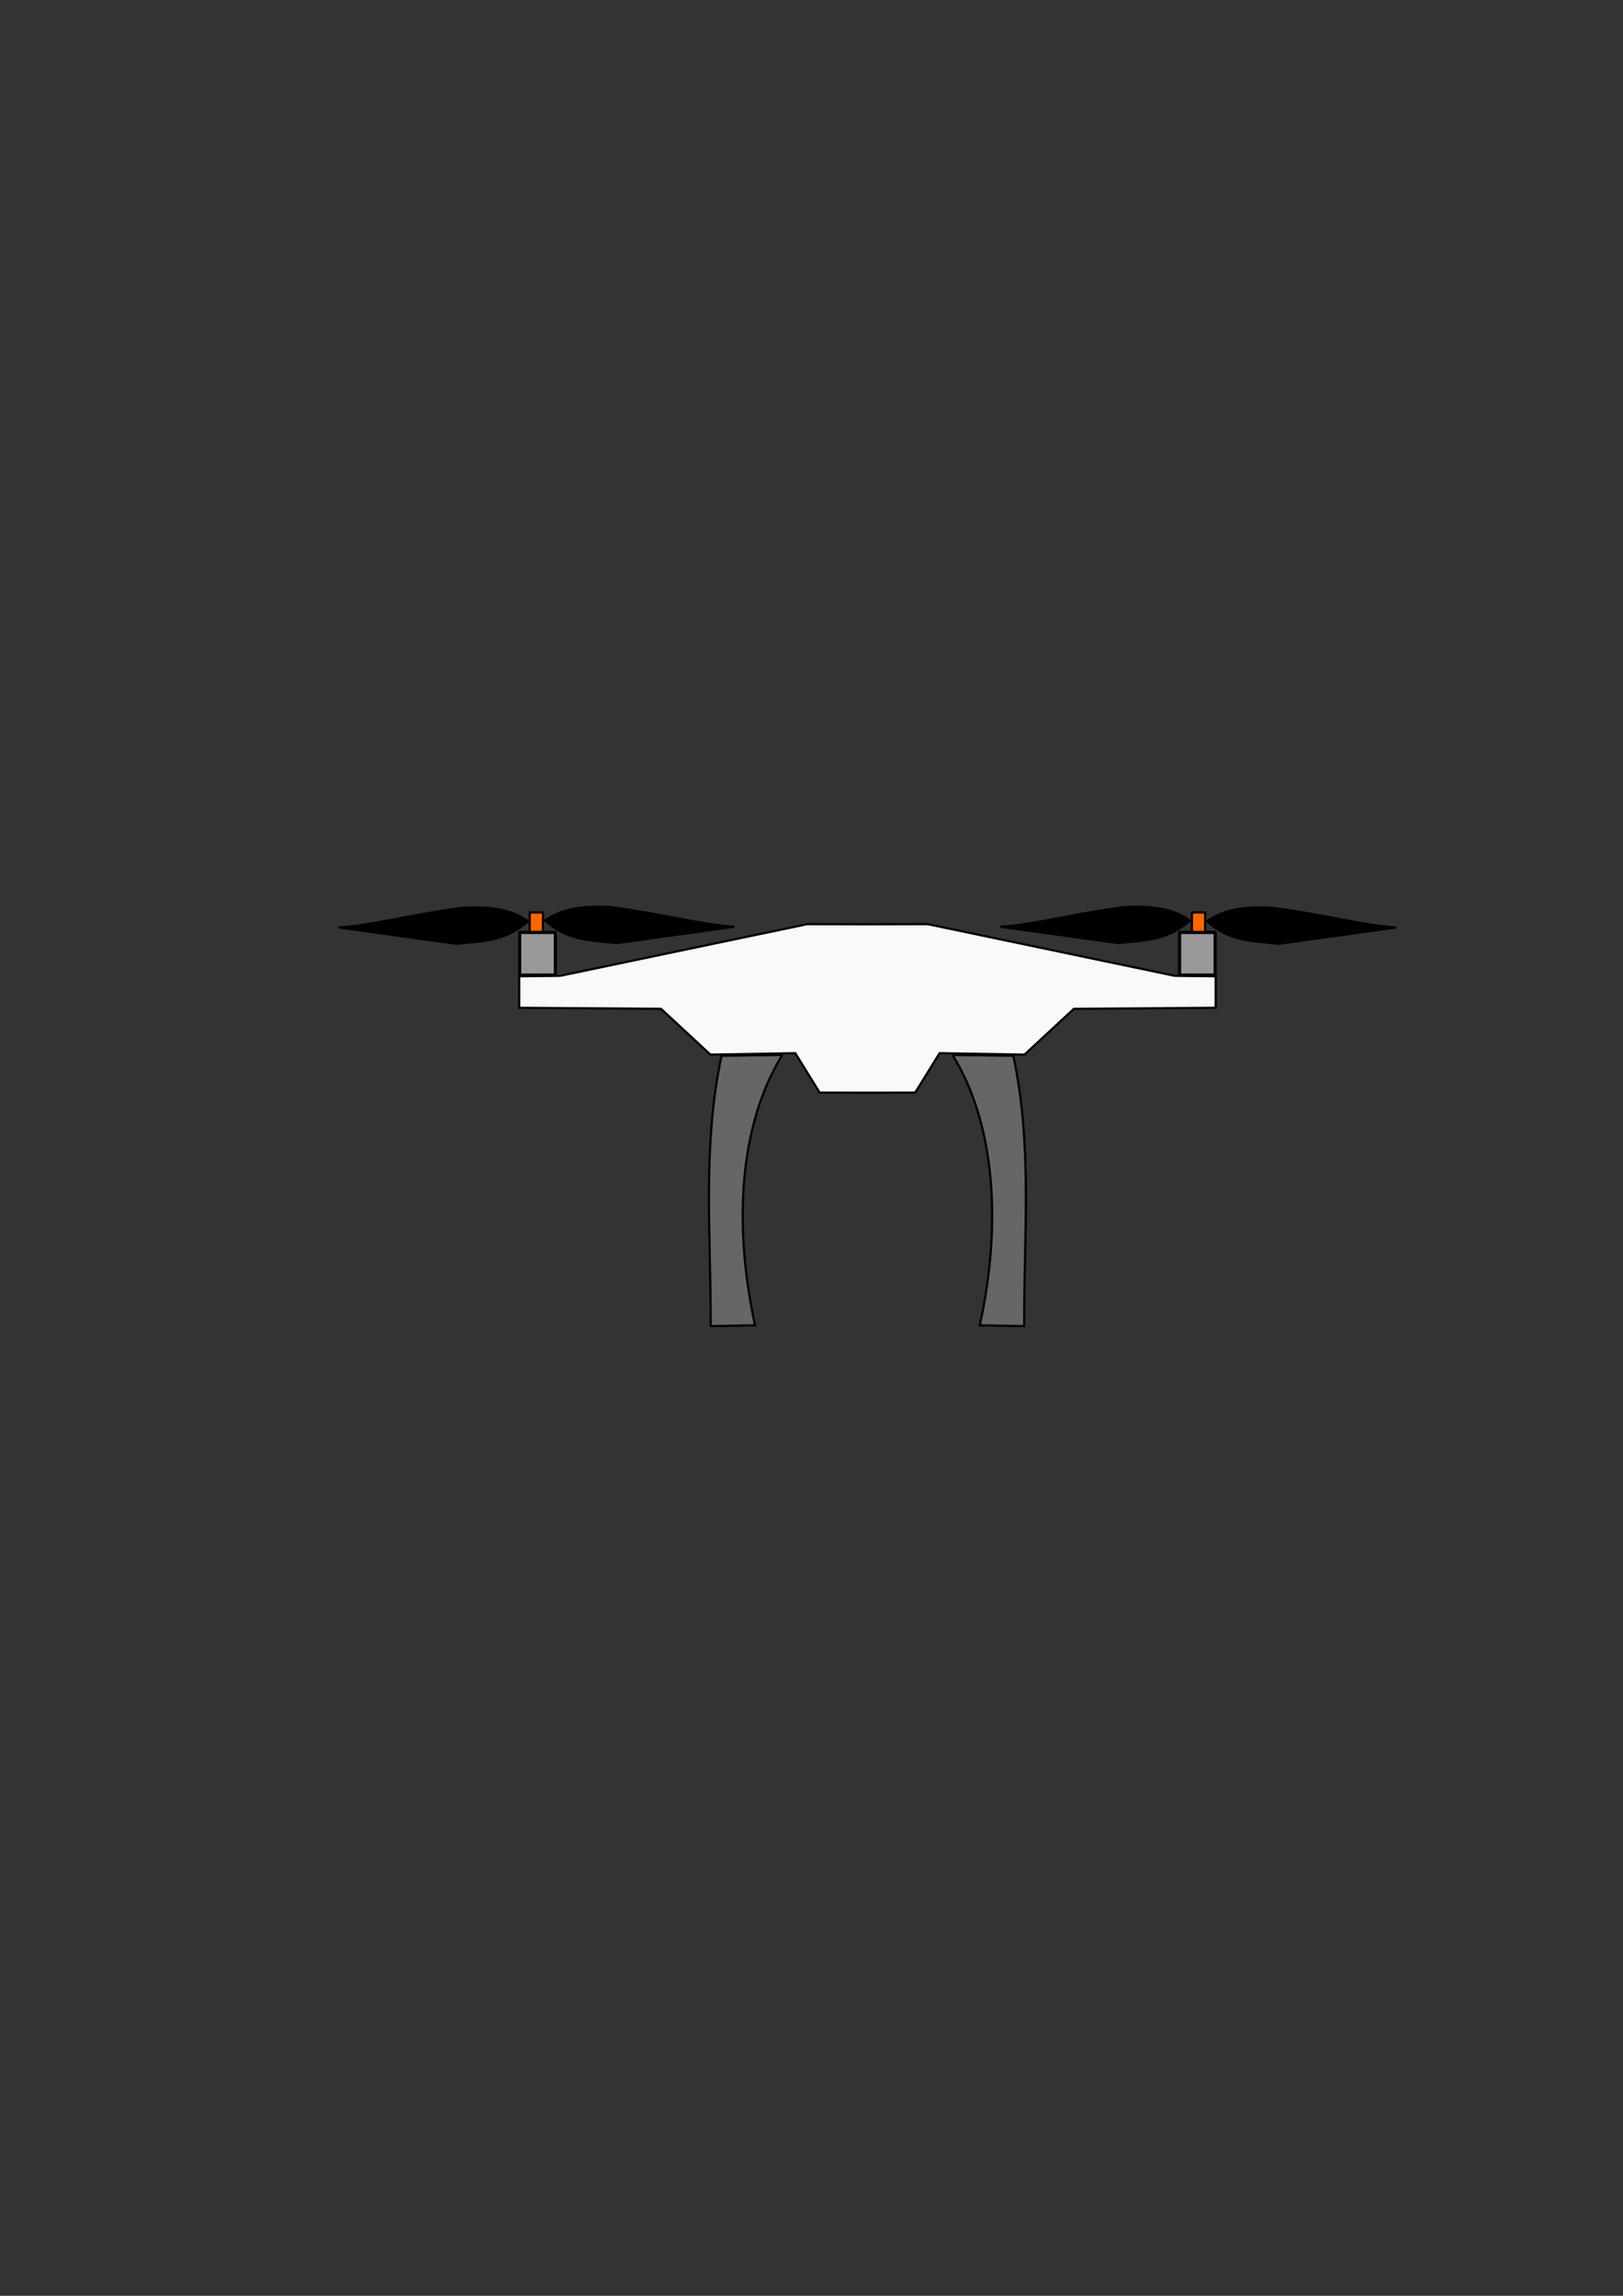 <?xml version="1.0" encoding="UTF-8" standalone="no"?>
<!-- Created with Inkscape (http://www.inkscape.org/) -->

<svg
   xmlns:dc="http://purl.org/dc/elements/1.1/"
   xmlns:cc="http://creativecommons.org/ns#"
   xmlns:rdf="http://www.w3.org/1999/02/22-rdf-syntax-ns#"
   xmlns:svg="http://www.w3.org/2000/svg"
   xmlns="http://www.w3.org/2000/svg"
   xmlns:xlink="http://www.w3.org/1999/xlink"
   xmlns:sodipodi="http://sodipodi.sourceforge.net/DTD/sodipodi-0.dtd"
   xmlns:inkscape="http://www.inkscape.org/namespaces/inkscape"
   width="210mm"
   height="297mm"
   viewBox="0 0 744.094 1052.362"
   id="svg5314"
   version="1.1"
   inkscape:version="0.91 r13725"
   sodipodi:docname="drone.svg"
   inkscape:export-filename="D:\workspace\LD34\Assets\Textures\drone.png"
   inkscape:export-xdpi="53.580002"
   inkscape:export-ydpi="53.580002">
  <rect x="0" y="0" width="744.094" height="1052.362" fill="#333333" stroke="none"/>
  <defs
     id="defs5316" />
  <sodipodi:namedview
     id="base"
     pagecolor="#ffffff"
     bordercolor="#666666"
     borderopacity="1.0"
     inkscape:pageopacity="0.0"
     inkscape:pageshadow="2"
     inkscape:zoom="2.8"
     inkscape:cx="392.42537"
     inkscape:cy="546.56521"
     inkscape:document-units="px"
     inkscape:current-layer="g5904"
     showgrid="false"
     inkscape:window-width="1920"
     inkscape:window-height="1017"
     inkscape:window-x="1912"
     inkscape:window-y="-8"
     inkscape:window-maximized="1" />
  <g
     inkscape:label="Layer 1"
     inkscape:groupmode="layer"
     id="layer1">
    <g
       id="g5904">
      <g
         id="g5913">
        <g
           id="g5893">
          <path
             sodipodi:nodetypes="cccccccccc"
             inkscape:connector-curvature="0"
             id="path5862"
             d="m 398.184,423.69 -28.172,-0.061 -113.174,23.661 -18.798,0.225 0,14.438 65.007,0.48 22.642,20.979 38.916,-0.653 11.173,18.06 22.223,0.061"
             style="fill:#f9f9f9;fill-rule:evenodd;stroke:#000000;stroke-width:1px;stroke-linecap:butt;stroke-linejoin:miter;stroke-opacity:1" />
          <rect
             y="427.409"
             x="238.261"
             height="19.55"
             width="16.335"
             id="rect5864"
             style="opacity:1;fill:#999999;fill-opacity:1;stroke:#000000;stroke-width:1.45;stroke-linecap:round;stroke-linejoin:round;stroke-miterlimit:4;stroke-dasharray:none;stroke-opacity:1" />
          <rect
             y="418.255"
             x="242.857"
             height="8.929"
             width="6.071"
             id="rect5874"
             style="opacity:1;fill:#ff6600;fill-opacity:1;stroke:#000000;stroke-width:1;stroke-linecap:round;stroke-linejoin:round;stroke-miterlimit:4;stroke-dasharray:none;stroke-opacity:1" />
          <path
             sodipodi:nodetypes="ccccc"
             inkscape:connector-curvature="0"
             id="path5876"
             d="m 242.054,422.273 c -8.183,-5.82 -18.917,-6.927 -30.714,-6.071 -25.263,3.401 -39.727,7.841 -56.071,8.929 l 53.929,7.5 c 11.193,-1.291 22.572,-0.896 32.857,-10.357 z"
             style="fill:#000000;fill-rule:evenodd;stroke:#000000;stroke-width:1px;stroke-linecap:butt;stroke-linejoin:miter;stroke-opacity:1" />
          <path
             sodipodi:nodetypes="ccccc"
             inkscape:connector-curvature="0"
             id="path5876-1"
             d="m 249.915,421.953 c 8.183,-5.82 18.917,-6.927 30.714,-6.071 25.263,3.401 39.727,7.841 56.071,8.929 l -53.929,7.5 c -11.193,-1.291 -22.572,-0.896 -32.857,-10.357 z"
             style="fill:#000000;fill-rule:evenodd;stroke:#000000;stroke-width:1px;stroke-linecap:butt;stroke-linejoin:miter;stroke-opacity:1" />
        </g>
        <path
           style="fill:#666666;fill-rule:evenodd;stroke:#000000;stroke-width:1px;stroke-linecap:butt;stroke-linejoin:miter;stroke-opacity:1"
           d="m 358.676,483.582 -27.857,0.357 c -8.921,41.31 -4.786,82.619 -5,123.929 l 20.357,-0.357 c -10.108,-46.288 -7.141,-92.259 12.5,-123.929 z"
           id="path5902"
           inkscape:connector-curvature="0"
           sodipodi:nodetypes="ccccc" />
      </g>
      <use
         x="0"
         y="0"
         xlink:href="#g5913"
         id="use5922"
         transform="matrix(-1,0,0,1,795.384,0)"
         width="100%"
         height="100%" />
    </g>
  </g>
</svg>

